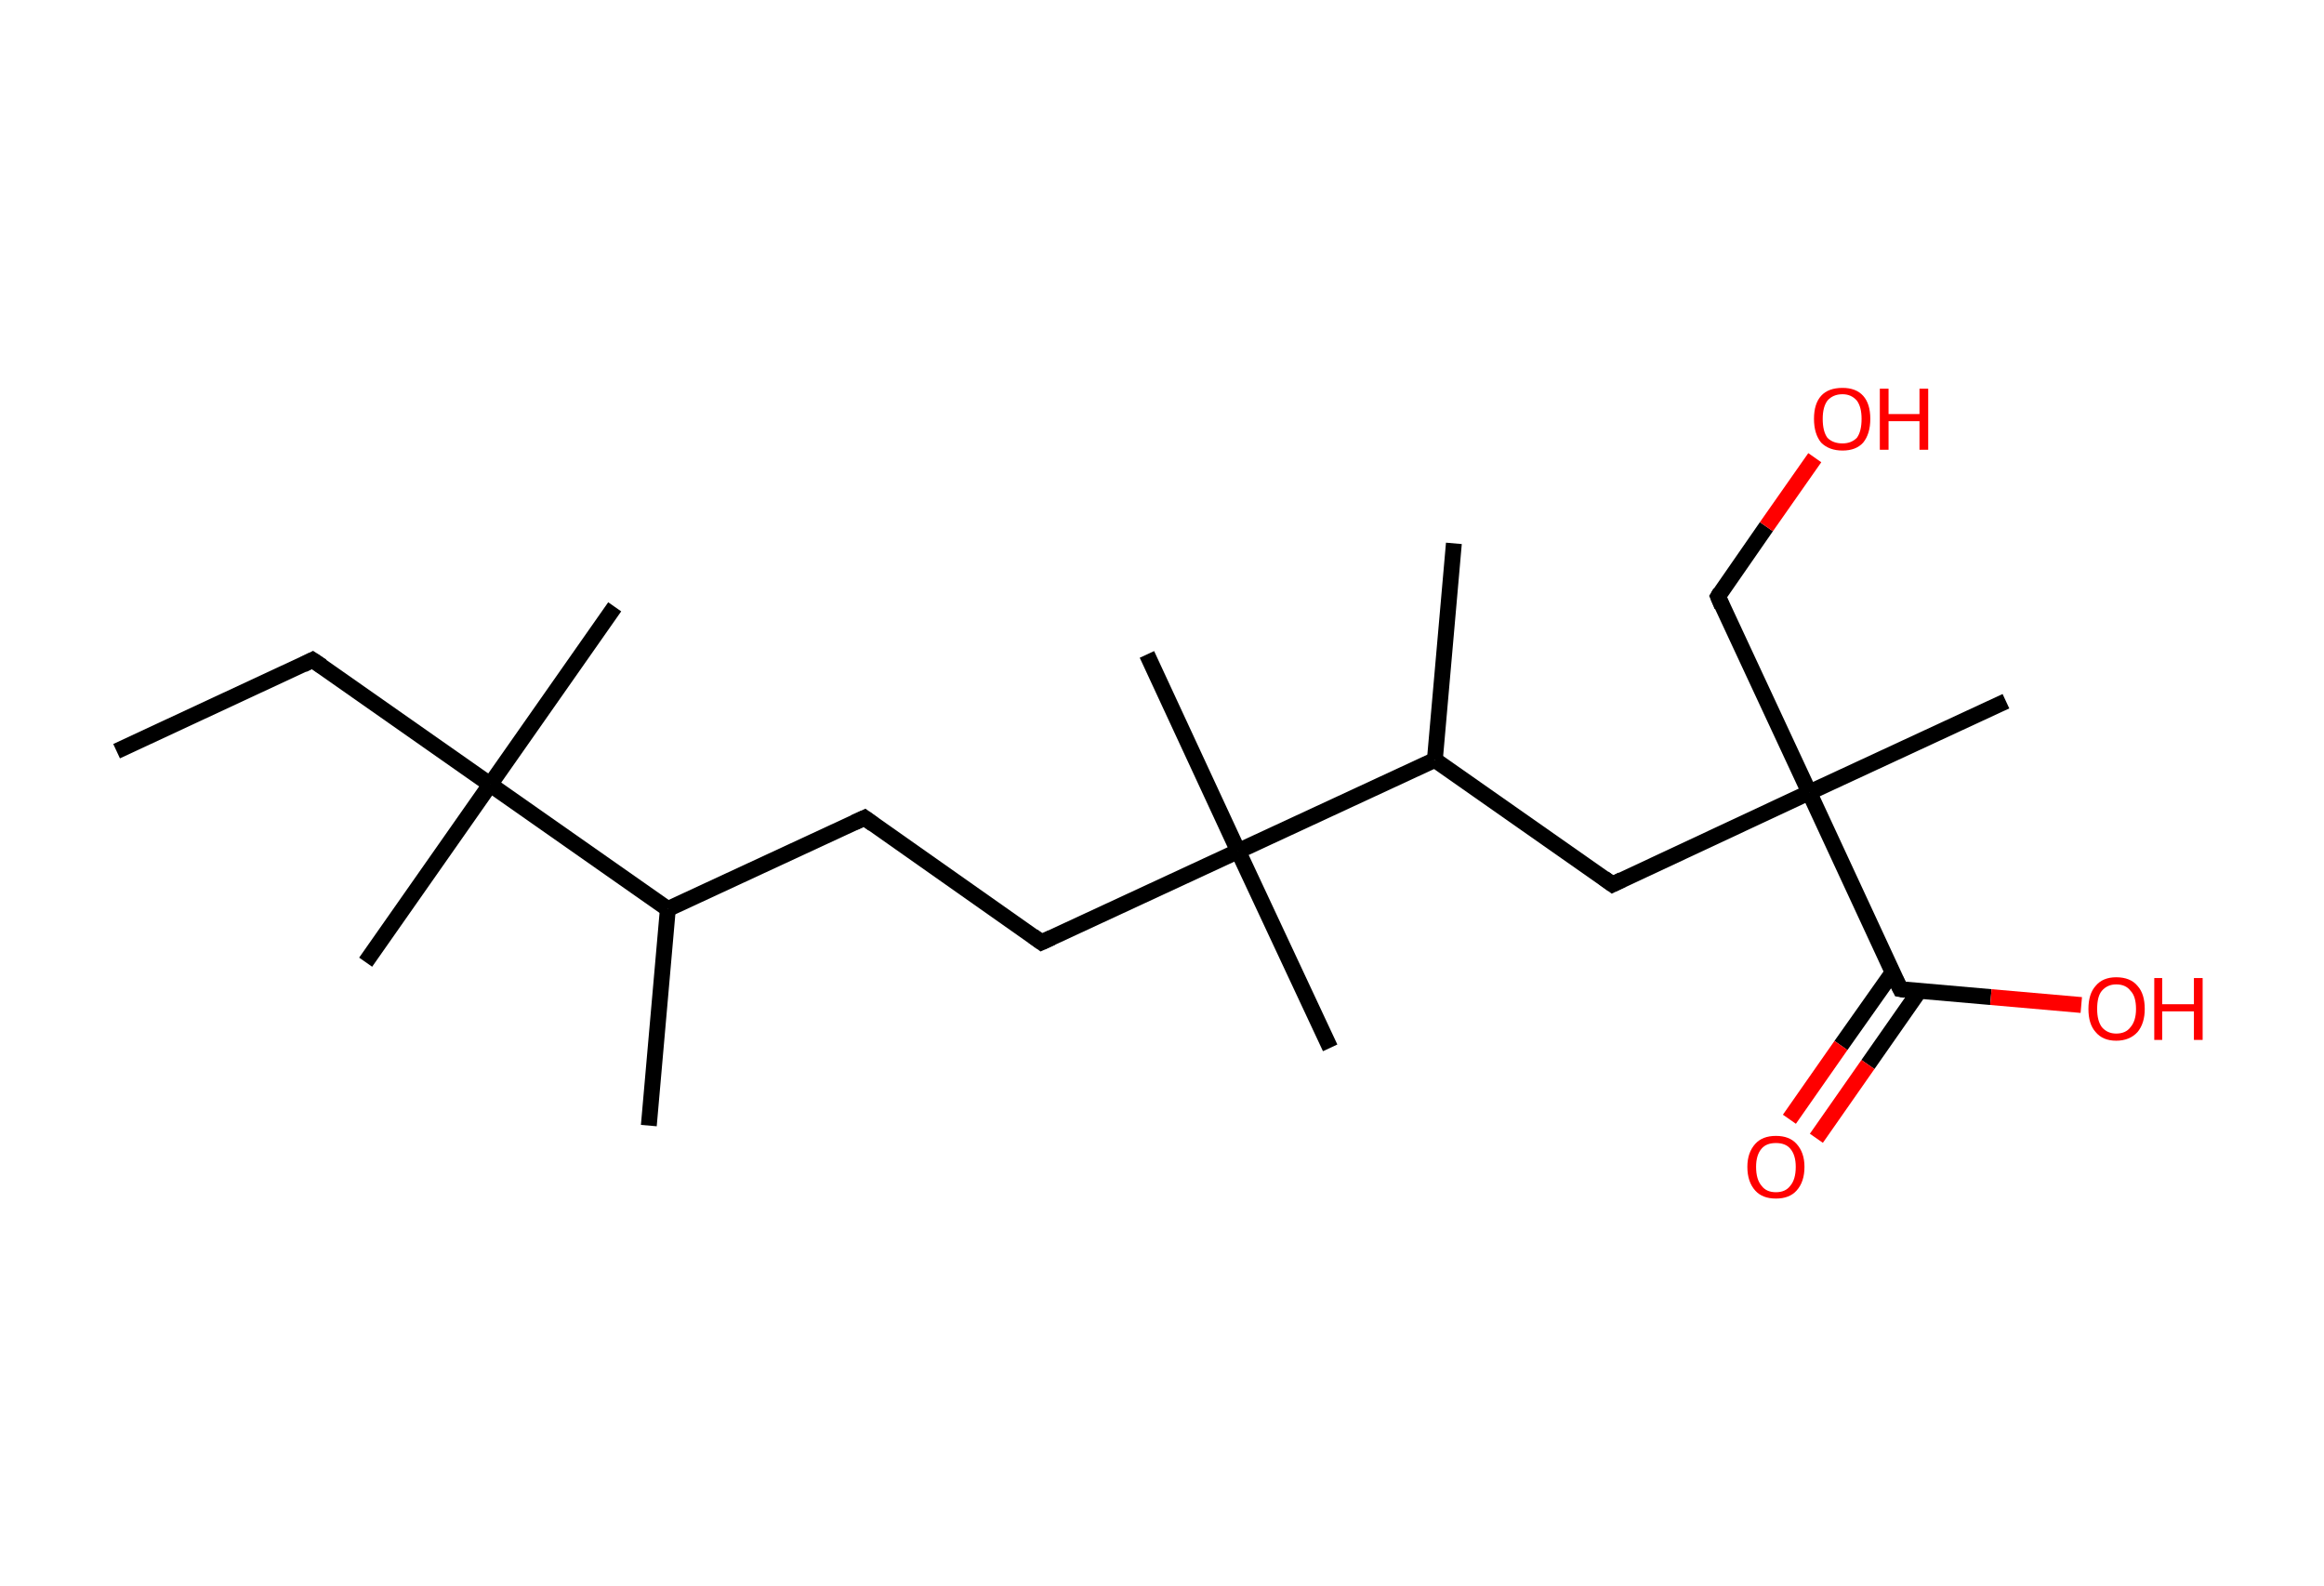 <?xml version='1.0' encoding='ASCII' standalone='yes'?>
<svg xmlns="http://www.w3.org/2000/svg" xmlns:rdkit="http://www.rdkit.org/xml" xmlns:xlink="http://www.w3.org/1999/xlink" version="1.1" baseProfile="full" xml:space="preserve" width="293px" height="200px" viewBox="0 0 293 200">
<!-- END OF HEADER -->
<rect style="opacity:1.0;fill:#FFFFFF;stroke:none" width="293.0" height="200.0" x="0.0" y="0.0"> </rect>
<path class="bond-0 atom-0 atom-1" d="M 14.7,94.7 L 39.4,83.2" style="fill:none;fill-rule:evenodd;stroke:#000000;stroke-width:2.0px;stroke-linecap:butt;stroke-linejoin:miter;stroke-opacity:1"/>
<path class="bond-1 atom-1 atom-2" d="M 39.4,83.2 L 61.8,98.9" style="fill:none;fill-rule:evenodd;stroke:#000000;stroke-width:2.0px;stroke-linecap:butt;stroke-linejoin:miter;stroke-opacity:1"/>
<path class="bond-2 atom-2 atom-3" d="M 61.8,98.9 L 46.1,121.3" style="fill:none;fill-rule:evenodd;stroke:#000000;stroke-width:2.0px;stroke-linecap:butt;stroke-linejoin:miter;stroke-opacity:1"/>
<path class="bond-3 atom-2 atom-4" d="M 61.8,98.9 L 77.5,76.5" style="fill:none;fill-rule:evenodd;stroke:#000000;stroke-width:2.0px;stroke-linecap:butt;stroke-linejoin:miter;stroke-opacity:1"/>
<path class="bond-4 atom-2 atom-5" d="M 61.8,98.9 L 84.2,114.6" style="fill:none;fill-rule:evenodd;stroke:#000000;stroke-width:2.0px;stroke-linecap:butt;stroke-linejoin:miter;stroke-opacity:1"/>
<path class="bond-5 atom-5 atom-6" d="M 84.2,114.6 L 81.8,141.9" style="fill:none;fill-rule:evenodd;stroke:#000000;stroke-width:2.0px;stroke-linecap:butt;stroke-linejoin:miter;stroke-opacity:1"/>
<path class="bond-6 atom-5 atom-7" d="M 84.2,114.6 L 109.0,103.1" style="fill:none;fill-rule:evenodd;stroke:#000000;stroke-width:2.0px;stroke-linecap:butt;stroke-linejoin:miter;stroke-opacity:1"/>
<path class="bond-7 atom-7 atom-8" d="M 109.0,103.1 L 131.3,118.8" style="fill:none;fill-rule:evenodd;stroke:#000000;stroke-width:2.0px;stroke-linecap:butt;stroke-linejoin:miter;stroke-opacity:1"/>
<path class="bond-8 atom-8 atom-9" d="M 131.3,118.8 L 156.1,107.3" style="fill:none;fill-rule:evenodd;stroke:#000000;stroke-width:2.0px;stroke-linecap:butt;stroke-linejoin:miter;stroke-opacity:1"/>
<path class="bond-9 atom-9 atom-10" d="M 156.1,107.3 L 144.6,82.5" style="fill:none;fill-rule:evenodd;stroke:#000000;stroke-width:2.0px;stroke-linecap:butt;stroke-linejoin:miter;stroke-opacity:1"/>
<path class="bond-10 atom-9 atom-11" d="M 156.1,107.3 L 167.7,132.1" style="fill:none;fill-rule:evenodd;stroke:#000000;stroke-width:2.0px;stroke-linecap:butt;stroke-linejoin:miter;stroke-opacity:1"/>
<path class="bond-11 atom-9 atom-12" d="M 156.1,107.3 L 180.9,95.8" style="fill:none;fill-rule:evenodd;stroke:#000000;stroke-width:2.0px;stroke-linecap:butt;stroke-linejoin:miter;stroke-opacity:1"/>
<path class="bond-12 atom-12 atom-13" d="M 180.9,95.8 L 183.3,68.5" style="fill:none;fill-rule:evenodd;stroke:#000000;stroke-width:2.0px;stroke-linecap:butt;stroke-linejoin:miter;stroke-opacity:1"/>
<path class="bond-13 atom-12 atom-14" d="M 180.9,95.8 L 203.3,111.5" style="fill:none;fill-rule:evenodd;stroke:#000000;stroke-width:2.0px;stroke-linecap:butt;stroke-linejoin:miter;stroke-opacity:1"/>
<path class="bond-14 atom-14 atom-15" d="M 203.3,111.5 L 228.1,99.9" style="fill:none;fill-rule:evenodd;stroke:#000000;stroke-width:2.0px;stroke-linecap:butt;stroke-linejoin:miter;stroke-opacity:1"/>
<path class="bond-15 atom-15 atom-16" d="M 228.1,99.9 L 252.9,88.4" style="fill:none;fill-rule:evenodd;stroke:#000000;stroke-width:2.0px;stroke-linecap:butt;stroke-linejoin:miter;stroke-opacity:1"/>
<path class="bond-16 atom-15 atom-17" d="M 228.1,99.9 L 216.6,75.2" style="fill:none;fill-rule:evenodd;stroke:#000000;stroke-width:2.0px;stroke-linecap:butt;stroke-linejoin:miter;stroke-opacity:1"/>
<path class="bond-17 atom-17 atom-18" d="M 216.6,75.2 L 222.7,66.4" style="fill:none;fill-rule:evenodd;stroke:#000000;stroke-width:2.0px;stroke-linecap:butt;stroke-linejoin:miter;stroke-opacity:1"/>
<path class="bond-17 atom-17 atom-18" d="M 222.7,66.4 L 228.8,57.7" style="fill:none;fill-rule:evenodd;stroke:#FF0000;stroke-width:2.0px;stroke-linecap:butt;stroke-linejoin:miter;stroke-opacity:1"/>
<path class="bond-18 atom-15 atom-19" d="M 228.1,99.9 L 239.6,124.7" style="fill:none;fill-rule:evenodd;stroke:#000000;stroke-width:2.0px;stroke-linecap:butt;stroke-linejoin:miter;stroke-opacity:1"/>
<path class="bond-19 atom-19 atom-20" d="M 238.6,122.6 L 232.1,131.8" style="fill:none;fill-rule:evenodd;stroke:#000000;stroke-width:2.0px;stroke-linecap:butt;stroke-linejoin:miter;stroke-opacity:1"/>
<path class="bond-19 atom-19 atom-20" d="M 232.1,131.8 L 225.6,141.1" style="fill:none;fill-rule:evenodd;stroke:#FF0000;stroke-width:2.0px;stroke-linecap:butt;stroke-linejoin:miter;stroke-opacity:1"/>
<path class="bond-19 atom-19 atom-20" d="M 242.0,124.9 L 235.5,134.2" style="fill:none;fill-rule:evenodd;stroke:#000000;stroke-width:2.0px;stroke-linecap:butt;stroke-linejoin:miter;stroke-opacity:1"/>
<path class="bond-19 atom-19 atom-20" d="M 235.5,134.2 L 229.0,143.5" style="fill:none;fill-rule:evenodd;stroke:#FF0000;stroke-width:2.0px;stroke-linecap:butt;stroke-linejoin:miter;stroke-opacity:1"/>
<path class="bond-20 atom-19 atom-21" d="M 239.6,124.7 L 251.0,125.7" style="fill:none;fill-rule:evenodd;stroke:#000000;stroke-width:2.0px;stroke-linecap:butt;stroke-linejoin:miter;stroke-opacity:1"/>
<path class="bond-20 atom-19 atom-21" d="M 251.0,125.7 L 262.4,126.7" style="fill:none;fill-rule:evenodd;stroke:#FF0000;stroke-width:2.0px;stroke-linecap:butt;stroke-linejoin:miter;stroke-opacity:1"/>
<path d="M 38.2,83.8 L 39.4,83.2 L 40.6,84.0" style="fill:none;stroke:#000000;stroke-width:2.0px;stroke-linecap:butt;stroke-linejoin:miter;stroke-opacity:1;"/>
<path d="M 107.7,103.7 L 109.0,103.1 L 110.1,103.9" style="fill:none;stroke:#000000;stroke-width:2.0px;stroke-linecap:butt;stroke-linejoin:miter;stroke-opacity:1;"/>
<path d="M 130.2,118.0 L 131.3,118.8 L 132.6,118.2" style="fill:none;stroke:#000000;stroke-width:2.0px;stroke-linecap:butt;stroke-linejoin:miter;stroke-opacity:1;"/>
<path d="M 202.2,110.7 L 203.3,111.5 L 204.5,110.9" style="fill:none;stroke:#000000;stroke-width:2.0px;stroke-linecap:butt;stroke-linejoin:miter;stroke-opacity:1;"/>
<path d="M 217.1,76.4 L 216.6,75.2 L 216.9,74.7" style="fill:none;stroke:#000000;stroke-width:2.0px;stroke-linecap:butt;stroke-linejoin:miter;stroke-opacity:1;"/>
<path d="M 239.0,123.5 L 239.6,124.7 L 240.2,124.8" style="fill:none;stroke:#000000;stroke-width:2.0px;stroke-linecap:butt;stroke-linejoin:miter;stroke-opacity:1;"/>
<path class="atom-18" d="M 228.7 52.8 Q 228.7 50.9, 229.6 49.9 Q 230.5 48.9, 232.3 48.9 Q 234.0 48.9, 234.9 49.9 Q 235.8 50.9, 235.8 52.8 Q 235.8 54.7, 234.9 55.8 Q 234.0 56.8, 232.3 56.8 Q 230.6 56.8, 229.6 55.8 Q 228.7 54.7, 228.7 52.8 M 232.3 55.9 Q 233.4 55.9, 234.1 55.2 Q 234.7 54.4, 234.7 52.8 Q 234.7 51.3, 234.1 50.5 Q 233.4 49.7, 232.3 49.7 Q 231.1 49.7, 230.4 50.5 Q 229.8 51.3, 229.8 52.8 Q 229.8 54.4, 230.4 55.2 Q 231.1 55.9, 232.3 55.9 " fill="#FF0000"/>
<path class="atom-18" d="M 237.0 49.0 L 238.1 49.0 L 238.1 52.2 L 242.0 52.2 L 242.0 49.0 L 243.1 49.0 L 243.1 56.7 L 242.0 56.7 L 242.0 53.1 L 238.1 53.1 L 238.1 56.7 L 237.0 56.7 L 237.0 49.0 " fill="#FF0000"/>
<path class="atom-20" d="M 220.3 147.1 Q 220.3 145.3, 221.3 144.2 Q 222.2 143.2, 223.9 143.2 Q 225.6 143.2, 226.5 144.2 Q 227.5 145.3, 227.5 147.1 Q 227.5 149.0, 226.5 150.1 Q 225.6 151.1, 223.9 151.1 Q 222.2 151.1, 221.3 150.1 Q 220.3 149.0, 220.3 147.1 M 223.9 150.3 Q 225.1 150.3, 225.7 149.5 Q 226.4 148.7, 226.4 147.1 Q 226.4 145.6, 225.7 144.8 Q 225.1 144.1, 223.9 144.1 Q 222.7 144.1, 222.1 144.8 Q 221.4 145.6, 221.4 147.1 Q 221.4 148.7, 222.1 149.5 Q 222.7 150.3, 223.9 150.3 " fill="#FF0000"/>
<path class="atom-21" d="M 263.3 127.2 Q 263.3 125.3, 264.2 124.3 Q 265.1 123.2, 266.8 123.2 Q 268.6 123.2, 269.5 124.3 Q 270.4 125.3, 270.4 127.2 Q 270.4 129.0, 269.5 130.1 Q 268.5 131.2, 266.8 131.2 Q 265.1 131.2, 264.2 130.1 Q 263.3 129.1, 263.3 127.2 M 266.8 130.3 Q 268.0 130.3, 268.6 129.5 Q 269.3 128.7, 269.3 127.2 Q 269.3 125.6, 268.6 124.9 Q 268.0 124.1, 266.8 124.1 Q 265.7 124.1, 265.0 124.9 Q 264.4 125.6, 264.4 127.2 Q 264.4 128.7, 265.0 129.5 Q 265.7 130.3, 266.8 130.3 " fill="#FF0000"/>
<path class="atom-21" d="M 271.6 123.3 L 272.6 123.3 L 272.6 126.6 L 276.6 126.6 L 276.6 123.3 L 277.7 123.3 L 277.7 131.1 L 276.6 131.1 L 276.6 127.5 L 272.6 127.5 L 272.6 131.1 L 271.6 131.1 L 271.6 123.3 " fill="#FF0000"/>
</svg>
